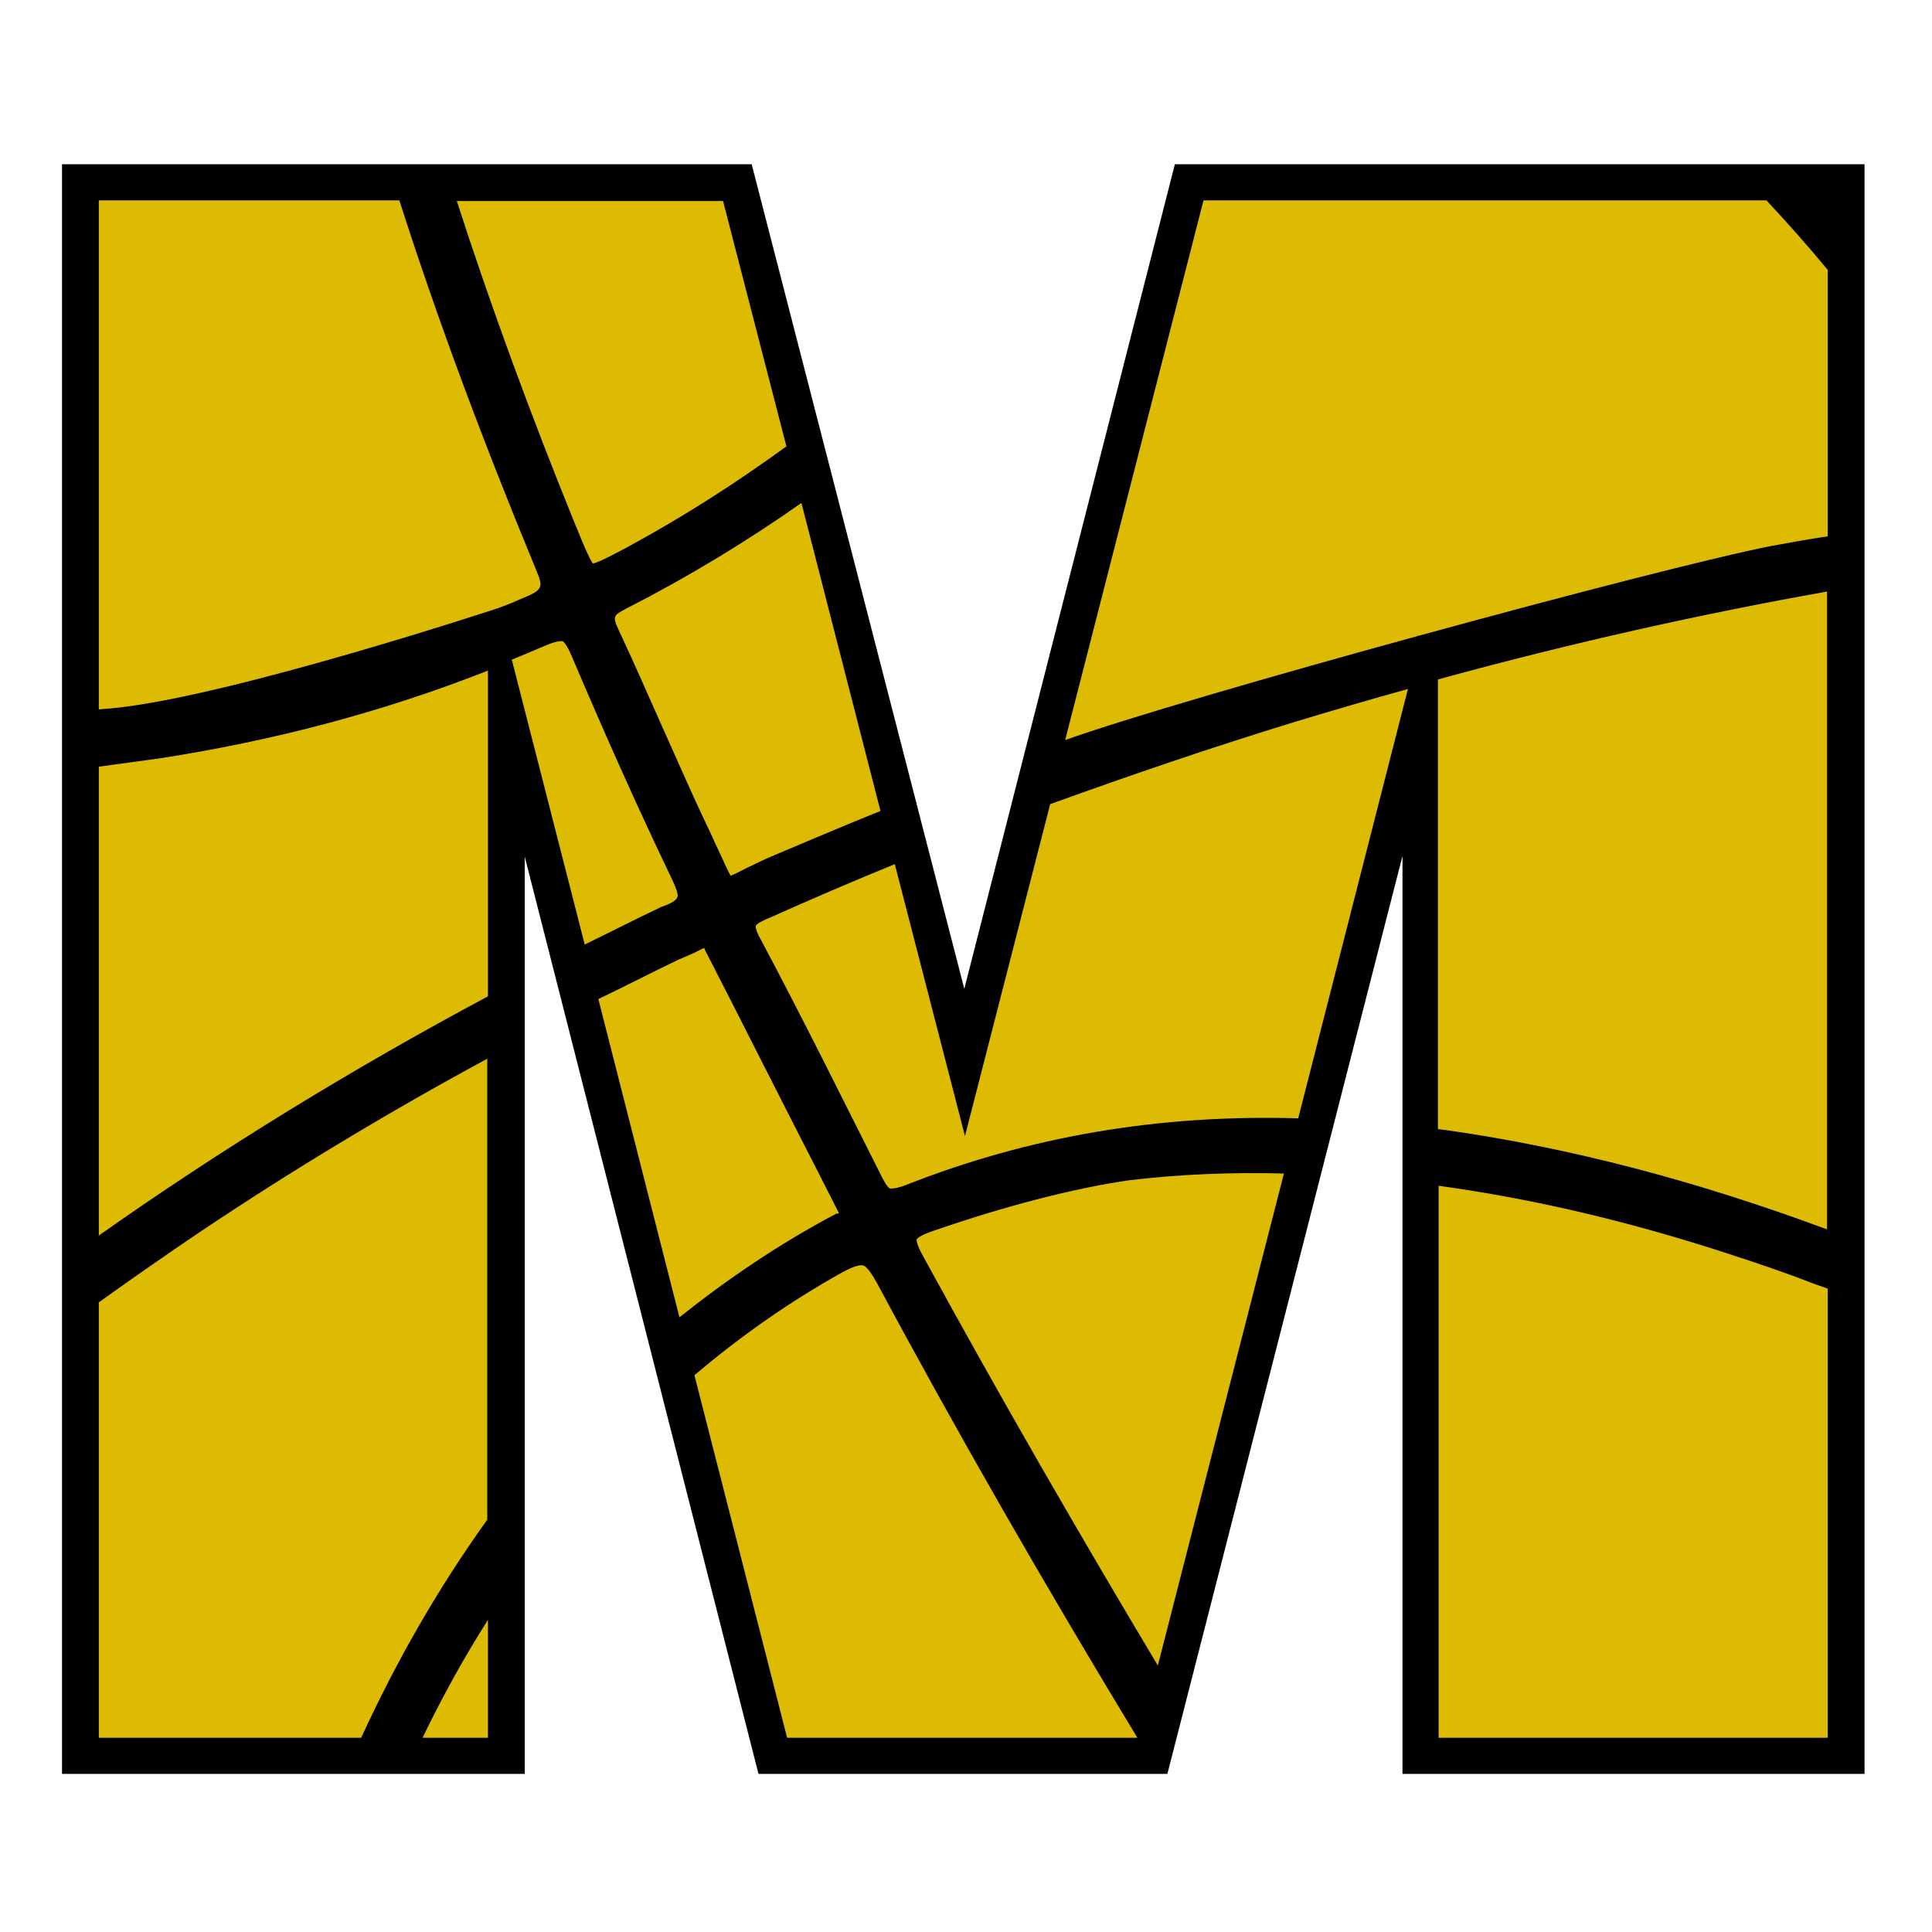 <?xml version="1.0" encoding="utf-8"?>
<!-- Generator: Adobe Illustrator 19.2.1, SVG Export Plug-In . SVG Version: 6.00 Build 0)  -->
<svg version="1.1" id="Layer_1" xmlns="http://www.w3.org/2000/svg" xmlns:xlink="http://www.w3.org/1999/xlink" x="0px"
    y="0px" viewBox="0 0 283.5 283.5" style="enable-background:new 0 0 283.5 283.5;" xml:space="preserve">
    <style type="text/css">
        .st0 {
            fill: #ddbb02;
        }
    </style>
    <g>
        <polygon points="205.8,260.3 205.8,125.6 171.3,260.3 111.3,260.3 77,125.7 77,260.3 9.1,260.3 9.1,24.1 110.3,24.1 141.5,145.1 
		172.4,24.1 273.6,24.1 273.6,260.3 	" />
        <g>
            <path class="st0"
                d="M123.1,178c0,0,0-0.1-0.1-0.2l-3.1-6.1c-5.5-10.7-10.9-21.5-16.4-32.2c-0.1-0.2-0.1-0.3-0.2-0.4l-1.2,0.6
			c-0.8,0.4-1.6,0.7-2.5,1.1c-4,1.9-7.8,3.9-11.8,5.8l11.9,46.7c6.9-5.5,14.5-10.7,23-15.2C122.9,178.1,123,178.1,123.1,178z" />
            <path class="st0"
                d="M71.6,98.4c-15.2,6-31.4,10.3-48.3,12.9c-2.9,0.4-5.9,0.8-8.8,1.2v68.8c18-12.7,37.1-24.4,57.1-35.1V98.4z" />
            <path class="st0" d="M67,29.4c5,15.5,10.8,31.3,17.5,47.8l0.1,0.2c0.9,2.3,1.9,4.6,2.4,5.3c0.9-0.2,3.2-1.4,5.4-2.6
			c8.1-4.4,15.7-9.3,23-14.6l-9.3-36H67z" />
            <path class="st0"
                d="M99.4,131.6c0.1-0.1,0.1-0.7-0.8-2.6c-5-10.4-9.9-21.4-14.7-32.7c-0.8-1.9-1.3-2.2-1.3-2.2
			c-0.1,0-0.6-0.2-2.5,0.6c-1.6,0.7-3.3,1.4-5,2.1l10.7,41.8c3.7-1.8,7.4-3.7,11.2-5.5C99.1,132.4,99.4,131.8,99.4,131.6z" />
            <path class="st0"
                d="M71.6,155.3c-14.6,7.9-28.7,16.4-42,25.3c-5.2,3.5-10.2,7-15.1,10.5V255H53c5-10.9,11.1-21.7,18.5-32V155.3z" />
            <path class="st0"
                d="M211.1,165.7c0.3,0,0.6,0.1,0.9,0.1c18.3,2.6,36.7,7.4,56.1,14.6V86.8c-18.5,3.3-37.4,7.5-57.1,12.9V165.7z" />
            <path class="st0" d="M110.9,135.9c0,0-0.1,0.5,0.7,1.9c6.4,12,12.5,24.4,17.8,34.9c0.7,1.4,1.1,1.7,1.2,1.7c0.1,0,0.7,0.1,2.3-0.5
			c18-7.1,37-10.4,57.6-9.8l16.1-63c-5.4,1.5-10.9,3.1-16.5,4.8c-12.1,3.7-24.1,7.8-36,12.1l-12.5,48.7l-10.3-39.9
			c-6.1,2.5-12.2,5.1-18.2,7.8C111.1,135.4,110.9,135.8,110.9,135.9z" />
            <path class="st0" d="M91.9,89.3c-1.9,1-2.1,1.1-1,3.4c2.3,4.9,4.5,10,6.7,14.9c2.1,4.7,4.2,9.5,6.4,14.1c0.5,1,0.9,2,1.3,2.8
			c0.8,1.7,1.5,3.3,1.9,4c0.6-0.2,1.5-0.7,2.3-1.1c1.1-0.5,2.4-1.2,4.1-1.9c5.2-2.2,10.4-4.4,15.6-6.5l-11.6-45.2
			C109.5,79.5,100.9,84.7,91.9,89.3z" />
            <path class="st0"
                d="M268.2,189.1c-0.5-0.2-1.1-0.4-1.7-0.6c-4.1-1.6-8.2-3-12.2-4.3c-15.2-5-29.4-8.3-43.2-10.2V255h57.1V189.1z" />
            <path class="st0" d="M176.6,29.4l-20.3,79.2c17.2-6.2,87.2-25.3,103.7-28.5c2.7-0.5,5.5-1,8.2-1.4V39.6c-2.9-3.5-5.9-6.9-9-10.2
			H176.6z" />
            <path class="st0" d="M71.6,237.7c-3.5,5.5-6.7,11.3-9.6,17.3h9.6V237.7z" />
            <path class="st0" d="M165.6,173.2c-8.2,1.2-18.2,3.8-28.6,7.4c-2.1,0.7-2.5,1.2-2.5,1.3c0,0-0.1,0.6,1.1,2.7
			c11.2,20.5,22.7,40.4,34.3,59.8l18.5-72.2C180.7,172,173.1,172.3,165.6,173.2z" />
            <path class="st0" d="M16.8,103.9c17.4-1.8,56.4-14.7,56.4-14.7c1.1-0.4,2.1-0.8,3.2-1.3c3.2-1.3,3.4-1.6,2.3-4.2
			c-7.9-19.1-14.6-37.1-20.1-54.3H14.5v74.7C15.3,104,16,104,16.8,103.9z" />
            <path class="st0" d="M128.7,188.3c-1.1-2-1.7-2.5-2-2.6c-0.3-0.1-1.1-0.1-3.1,1c-7.9,4.4-15.1,9.5-21.7,15.1l13.6,53.2h51.4
			C153.2,232.4,140.5,210.3,128.7,188.3z" />
        </g>
    </g>
</svg>